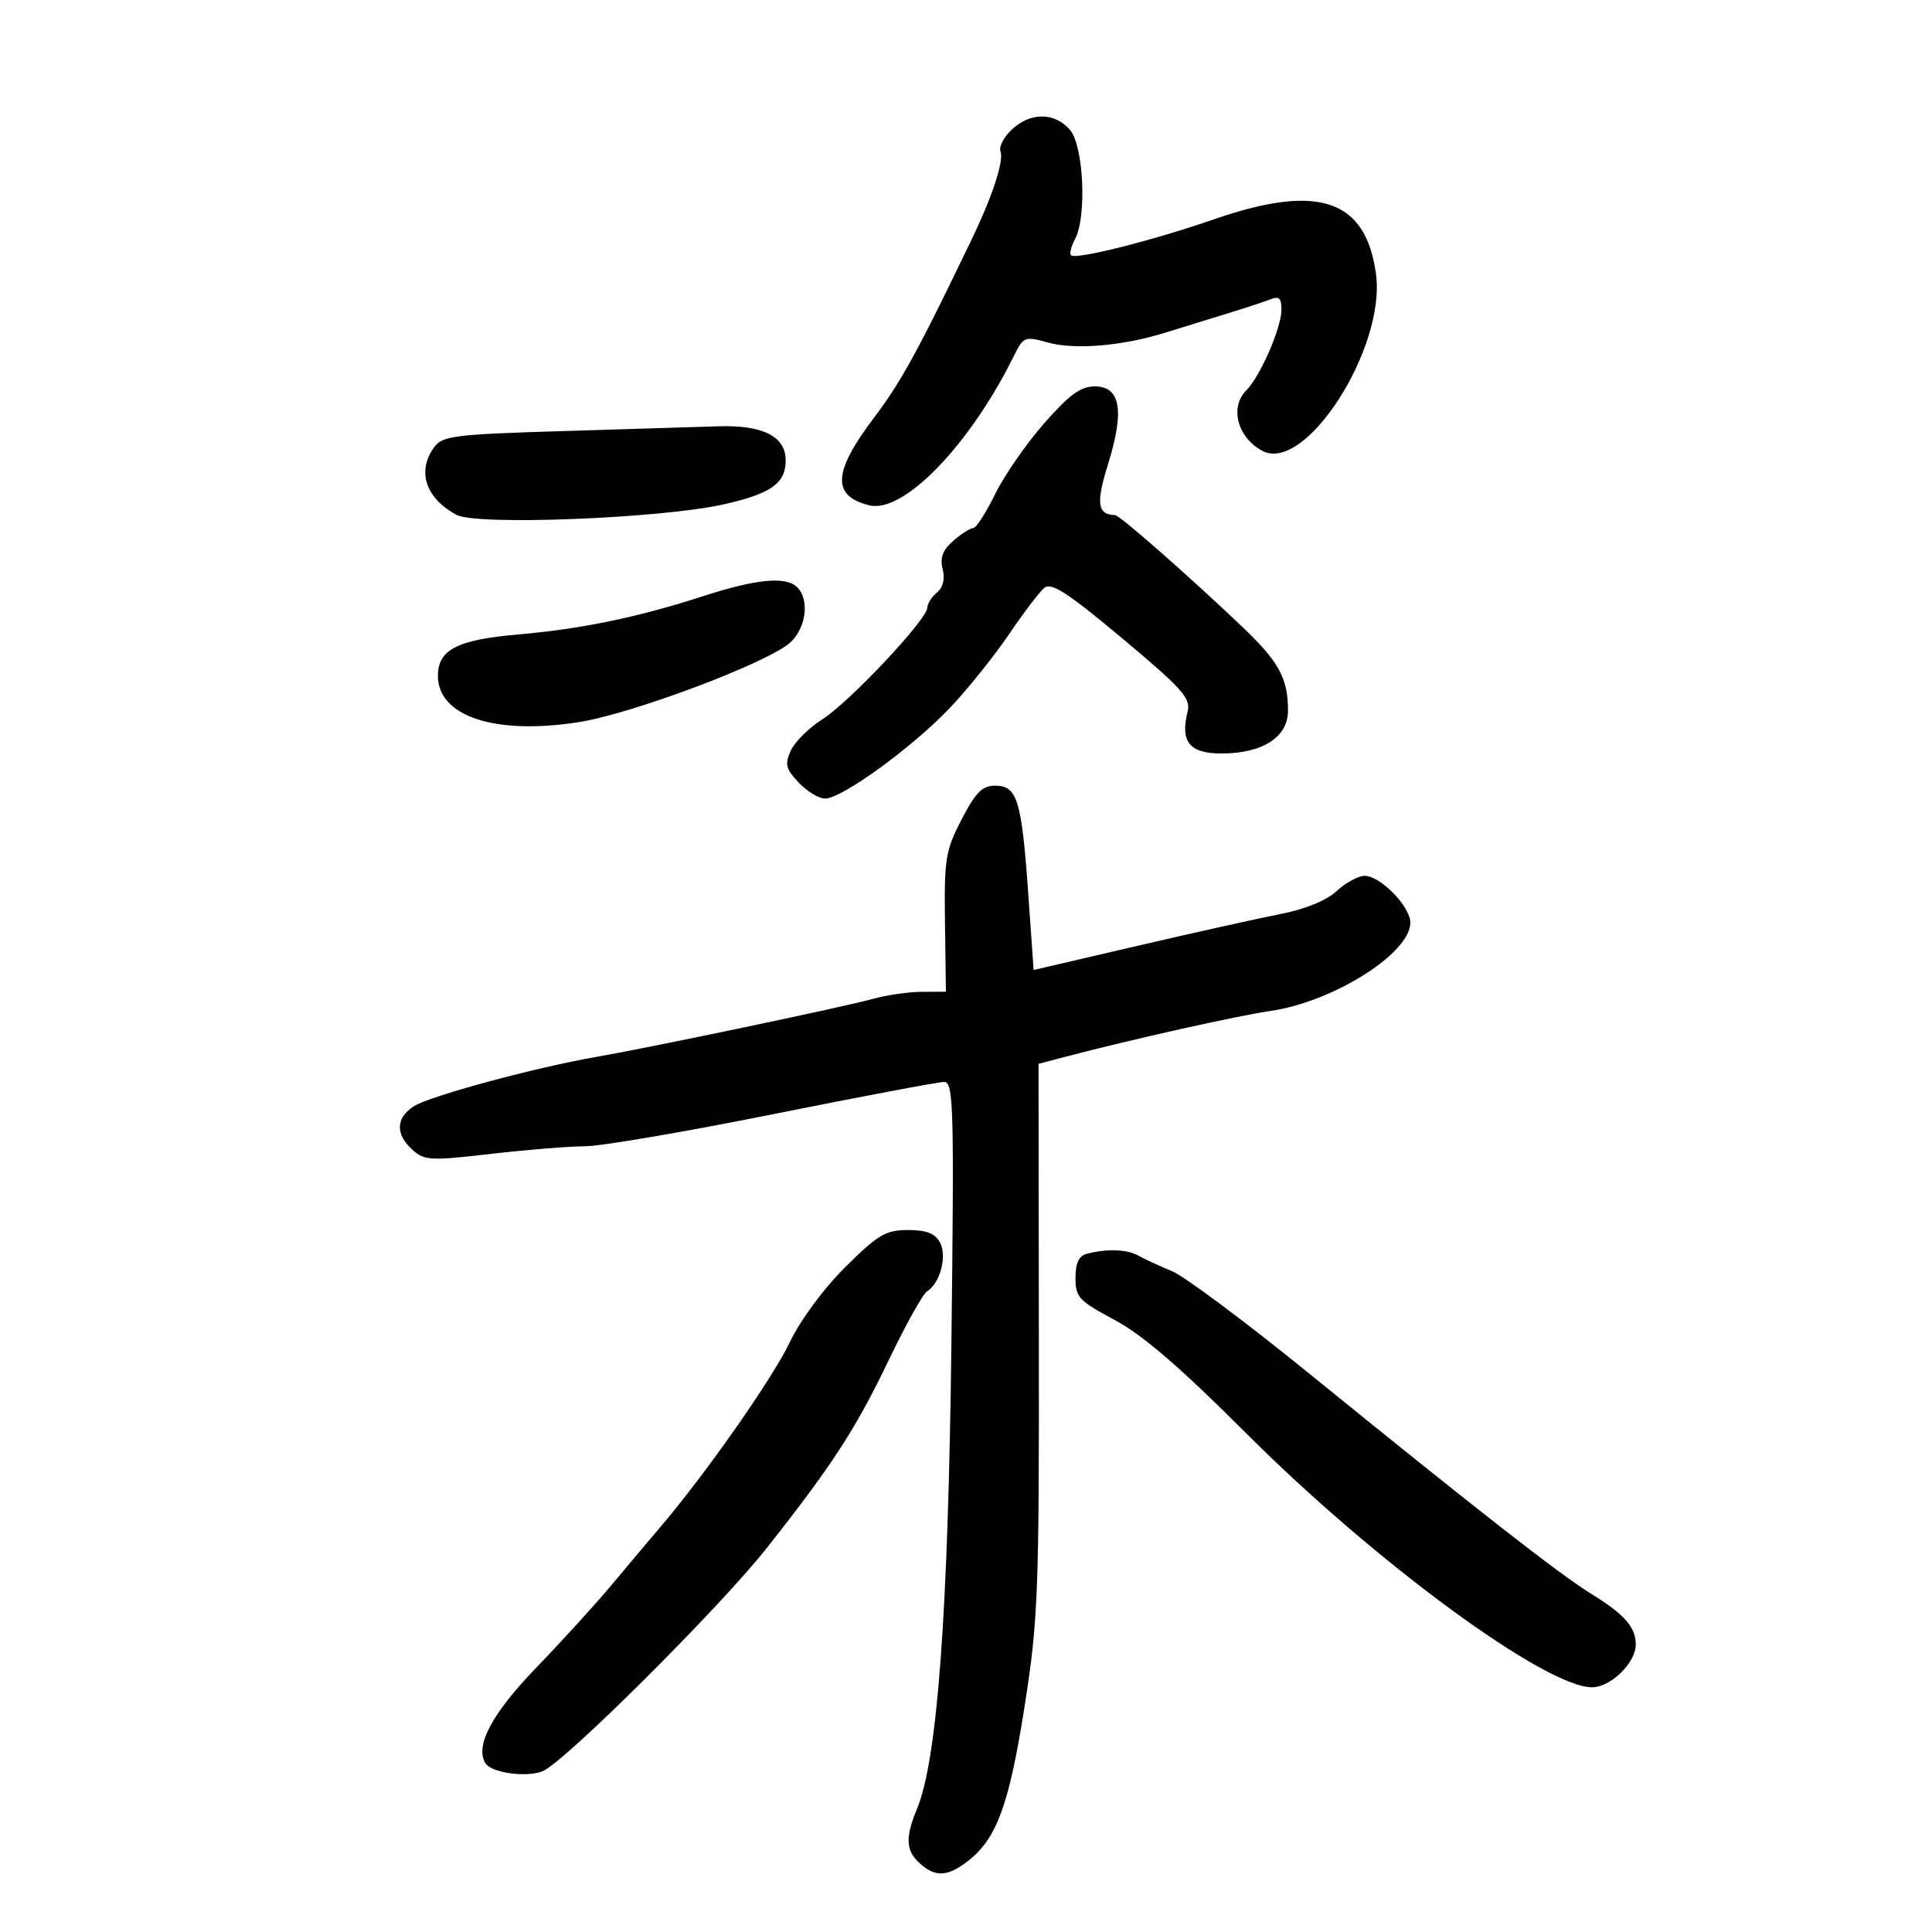 <svg xmlns="http://www.w3.org/2000/svg" width="300" height="300" viewBox="0 0 300 300" version="1.1">
	<path d="M 157.121 20.102 C 155.880 21.258, 155.085 22.780, 155.356 23.485 C 155.913 24.937, 154.146 30.374, 150.962 37 C 142.505 54.598, 139.960 59.242, 135.635 64.968 C 129.320 73.329, 129.145 77.039, 135 78.469 C 140.292 79.762, 150.577 69.137, 157.404 55.327 C 158.918 52.263, 159.101 52.189, 162.716 53.187 C 166.938 54.353, 174.349 53.723, 181.017 51.631 C 183.483 50.858, 187.750 49.541, 190.500 48.704 C 193.250 47.868, 196.287 46.869, 197.250 46.485 C 198.622 45.937, 198.995 46.295, 198.978 48.143 C 198.952 50.965, 195.673 58.470, 193.531 60.612 C 190.905 63.237, 192.148 67.938, 196.014 70.007 C 202.691 73.581, 215.236 54.035, 213.658 42.518 C 212.069 30.925, 204.706 28.441, 188.540 34.042 C 178.918 37.376, 167.032 40.365, 166.301 39.635 C 166.047 39.380, 166.324 38.262, 166.919 37.151 C 168.785 33.665, 168.274 22.622, 166.133 20.153 C 163.763 17.421, 160.022 17.400, 157.121 20.102 M 162.124 65.748 C 159.350 68.910, 155.924 73.860, 154.510 76.748 C 153.096 79.637, 151.571 82, 151.122 82 C 150.673 82, 149.285 82.886, 148.037 83.968 C 146.381 85.404, 145.931 86.590, 146.374 88.354 C 146.761 89.897, 146.442 91.218, 145.490 92.008 C 144.671 92.688, 143.997 93.752, 143.993 94.372 C 143.982 96.177, 131.863 109.060, 127.712 111.681 C 125.628 112.997, 123.417 115.186, 122.797 116.546 C 121.834 118.659, 122.011 119.383, 124.009 121.510 C 125.296 122.879, 127.149 124, 128.126 124 C 130.751 124, 141.838 115.924, 147.593 109.821 C 150.352 106.894, 154.450 101.782, 156.700 98.460 C 158.949 95.138, 161.406 91.908, 162.160 91.282 C 163.244 90.382, 165.776 92.023, 174.270 99.129 C 183.593 106.929, 184.931 108.427, 184.414 110.485 C 183.235 115.185, 184.696 117, 189.663 117 C 196.055 117, 200 114.462, 200 110.349 C 200 105.316, 198.595 102.748, 192.843 97.275 C 184.517 89.353, 173.866 80.002, 173.149 79.985 C 170.391 79.920, 170.156 78.174, 172.073 72.013 C 174.638 63.770, 173.989 60, 170.003 60 C 167.800 60, 166.038 61.286, 162.124 65.748 M 87.167 66.946 C 70.536 67.449, 68.703 67.680, 67.417 69.441 C 64.691 73.175, 66.090 77.389, 70.910 79.957 C 74.036 81.623, 102.518 80.509, 112.261 78.340 C 119.703 76.683, 122 75.067, 122 71.485 C 122 67.760, 118.457 65.971, 111.527 66.196 C 108.212 66.304, 97.250 66.642, 87.167 66.946 M 109 92.627 C 99.035 95.855, 90.220 97.676, 80.500 98.515 C 70.991 99.336, 68 100.876, 68 104.950 C 68 111.238, 76.852 114.159, 89.805 112.145 C 98.190 110.842, 119.366 102.863, 122.750 99.733 C 125.188 97.477, 125.724 93.124, 123.800 91.200 C 122.043 89.443, 117.471 89.884, 109 92.627 M 149.314 127.250 C 146.810 132.082, 146.605 133.357, 146.736 143.250 L 146.878 154 143.189 154.006 C 141.160 154.009, 137.761 154.494, 135.635 155.084 C 131.078 156.350, 101.130 162.631, 92.500 164.132 C 83.029 165.779, 66.719 170.197, 64.250 171.784 C 61.458 173.579, 61.373 176.122, 64.025 178.522 C 65.900 180.219, 66.802 180.267, 76.275 179.171 C 81.899 178.521, 88.453 177.991, 90.839 177.994 C 93.226 177.997, 106.392 175.750, 120.098 173 C 133.804 170.250, 145.737 168, 146.617 168 C 148.065 168, 148.171 171.866, 147.732 208.750 C 147.234 250.582, 145.559 273.224, 142.395 280.872 C 140.535 285.369, 140.637 287.361, 142.829 289.345 C 145.258 291.543, 147.182 291.432, 150.393 288.905 C 154.790 285.447, 156.720 280.136, 159.100 264.951 C 161.198 251.556, 161.360 247.384, 161.313 207.843 L 161.262 165.187 165.381 164.107 C 175.882 161.356, 192.038 157.746, 197.234 156.990 C 207.044 155.564, 219 148.026, 219 143.268 C 219 140.777, 214.344 136, 211.915 136 C 210.918 136, 208.956 137.063, 207.553 138.363 C 205.961 139.839, 202.657 141.185, 198.752 141.949 C 195.313 142.622, 185.300 144.849, 176.500 146.896 L 160.500 150.620 159.655 138.626 C 158.643 124.249, 157.951 122, 154.542 122 C 152.528 122, 151.497 123.035, 149.314 127.250 M 131.259 196.750 C 127.857 200.127, 124.282 204.976, 122.596 208.500 C 119.917 214.098, 109.562 228.876, 102.561 237.092 C 100.877 239.067, 97.475 243.109, 95 246.074 C 92.525 249.040, 87.237 254.847, 83.249 258.979 C 76.365 266.113, 73.713 271.109, 75.380 273.806 C 76.291 275.280, 81.774 276.042, 84.250 275.039 C 87.621 273.673, 111.731 249.666, 119.076 240.362 C 129.251 227.474, 132.883 221.877, 137.987 211.227 C 140.612 205.749, 143.291 200.938, 143.941 200.536 C 145.972 199.281, 147.098 195.052, 145.965 192.935 C 145.210 191.524, 143.862 191, 140.990 191 C 137.533 191, 136.343 191.703, 131.259 196.750 M 168.750 194.689 C 167.531 195.008, 167 196.144, 167 198.434 C 167 201.435, 167.530 202.004, 173.078 204.961 C 177.404 207.267, 183.295 212.341, 193.506 222.557 C 213.538 242.598, 239.957 262, 247.216 262 C 250.103 262, 254 258.196, 254 255.377 C 254 252.653, 252.289 250.704, 247.069 247.482 C 242.125 244.430, 229.408 234.494, 203.148 213.166 C 193.442 205.283, 183.925 198.184, 182 197.391 C 180.075 196.598, 177.719 195.511, 176.764 194.975 C 174.992 193.980, 171.886 193.870, 168.750 194.689" stroke="none" fill="black" fill-rule="evenodd"/>
</svg>